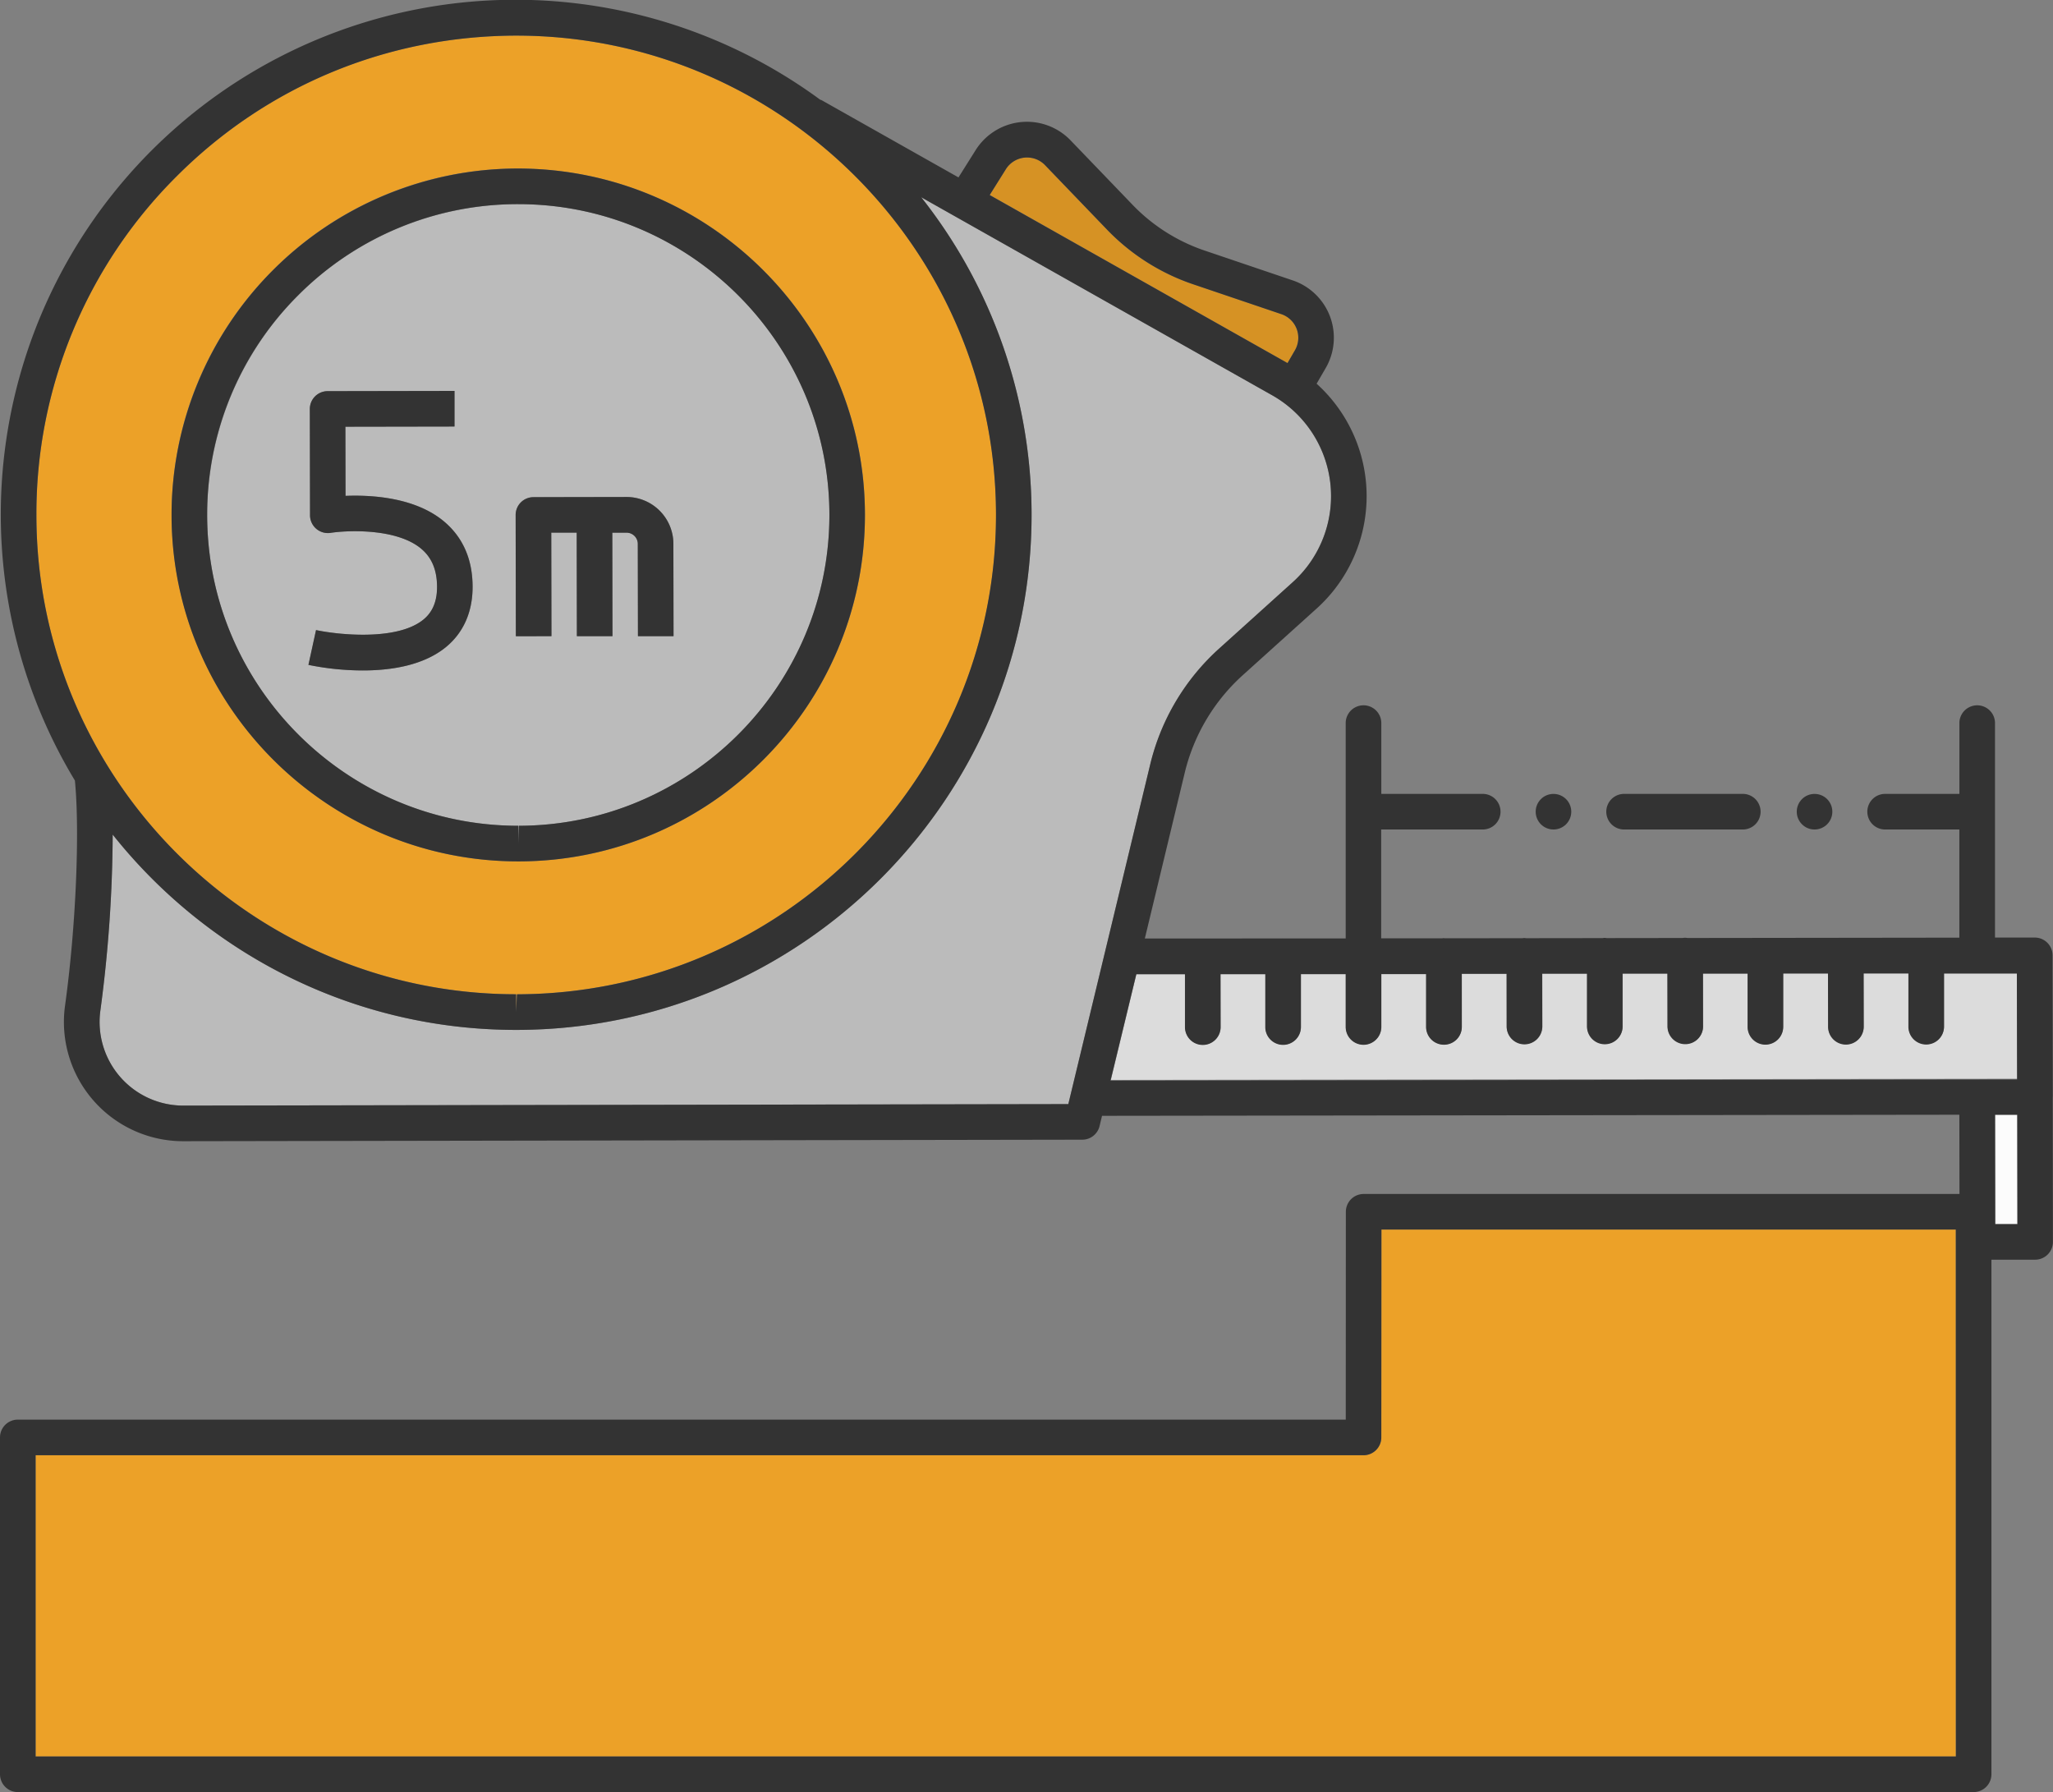 <svg xmlns="http://www.w3.org/2000/svg" width="1080" height="942.66" viewBox="0 0 1080 942.66"><rect x="0" y="0" width="1080" height="942.66" fill="#808080" stroke="none"/><g id="Layer_2" data-name="Layer 2"><g id="instrument06_197622336"><g id="instrument06_197622336-2" data-name="instrument06_197622336"><path d="M272.64 434.37v9.37l.28-9.37c90.24-.15 163.54-73.62 163.39-163.77S362.74 107.38 272.65 107.38A163.57 163.57.0 0 0 109 271.15C109.13 361.15 182.55 434.37 272.64 434.37zm8-172.87 49-.09h0A24.65 24.65.0 0 1 354.24 286l.09 48.56h-18.73L335.52 286a5.91 5.91.0 0 0-5.91-5.88h-7.49l.09 54.44h-18.73l-.09-54.45h-13.38l.09 54.44h-18.73l-.11-63.8A9.36 9.36.0 0 1 280.61 261.5zm-58.82 27.31c-12.89-11-38.94-9.9-47.89-8.51a9.39 9.39.0 0 1-10.8-9.24l-.1-55.93a9.37 9.37.0 0 1 9.35-9.38l66.76-.12v18.73l-57.4.1.07 36.37c13.59-.54 36.88.71 52.11 13.72 9.75 8.32 14.71 19.81 14.73 34.14.0 13.3-4.89 24.31-14.21 31.84-11.9 9.63-29 12.14-43.56 12.14a144.28 144.28.0 0 1-28.59-2.93l4-18.31c10.93 2.35 42.37 5.93 56.45-5.48 4.88-3.95 7.24-9.59 7.23-17.22C229.91 3e2 227.25 293.48 221.79 288.81z" fill="#bbb"/><path d="M641.4 341.11l38.67-34.88a60.92 60.92.0 0 0-10.89-98.34L484.61 103.76a269.14 269.14.0 0 1 58.06 166.65C542.92 419.77 421.51 541.49 272 541.75h-.47C185.67 541.75 109 501.54 59.28 439a713.89 713.89.0 0 1-6.49 92.42 44 44 0 0 0 43.54 50.12h.08L562 580.78l43.1-178.62A119.7 119.7.0 0 1 641.4 341.11z" fill="#bbb"/><path d="M271.54 523v9.37L272 523c139.17-.24 252.2-113.55 252-252.57C523.7 131.65 410.48 18.73 271.55 18.73c-67.85.11-131.19 26.45-178.78 74.16A250.36 250.36.0 0 0 19.15 271.3C19.39 410.1 132.61 523 271.54 523zM143.46 142.24A181.24 181.24.0 0 1 272.33 88.65c100.72.0 182.53 81.61 182.7 181.91C455.2 371 373.52 452.93 273 453.1h-.3c-100.41.0-182.23-81.61-182.4-181.92A180.92 180.92.0 0 1 143.46 142.24z" fill="#eca128"/><path d="M1061.06 511.91h-38.34v27.94a9.35 9.35.0 0 1-9.35 9.38h0a9.36 9.36.0 0 1-9.36-9.34v-28h-23.58l.05 28a9.37 9.37.0 0 1-9.35 9.38h0a9.37 9.37.0 0 1-9.37-9.35l-.05-28h-23.58v28a9.36 9.36.0 0 1-9.35 9.39h0a9.36 9.36.0 0 1-9.36-9.35v-28h-23.49l.05 27.71a9.35 9.35.0 0 1-9.35 9.38h0a9.36 9.36.0 0 1-9.36-9.34l-.05-27.73h-23.57v27.73a9.35 9.35.0 0 1-9.35 9.38h0a9.36 9.36.0 0 1-9.37-9.34v-27.75h-23.58l.05 27.76a9.37 9.37.0 0 1-9.35 9.38h0A9.36 9.36.0 0 1 792.6 540l-.05-27.76h-23.58L769 540a9.37 9.37.0 0 1-9.35 9.39h0a9.37 9.37.0 0 1-9.37-9.35v-27.78h-23.57v27.79a9.36 9.36.0 0 1-9.35 9.38h0a9.37 9.37.0 0 1-9.37-9.35v-27.8h-23.58v27.81a9.36 9.36.0 0 1-9.35 9.38h0a9.36 9.36.0 0 1-9.36-9.34v-27.83h-23.58l.05 27.83a9.35 9.35.0 0 1-9.35 9.38h0a9.36 9.36.0 0 1-9.37-9.34v-27.84h-25.61l-13.45 55.72 476.9-.61z" fill="#dcdcdc"/><path d="M726.65 756.12a9.37 9.37.0 0 1-9.36 9.36H18.73V923.93H1028.88V646.77H726.71z" fill="#eca128"/><path d="M1049.49 586.35 1049.57 643.89 1061.26 643.87 1061.18 586.33 1049.49 586.35z" fill="#fcfcfc"/><path d="M681.21 184.24a13.11 13.11.0 0 0-7.15-19l-46.45-15.73a113.4 113.4.0 0 1-45.16-28.65l-32.7-34A13.15 13.15.0 0 0 529.15 89l-8.51 13.56L677.31 191z" fill="#d69224"/><path d="M272.64 453.1H273C373.52 452.93 455.2 371 455 270.56c-.17-100.3-82-181.91-182.7-181.91A182.32 182.32.0 0 0 90.25 271.18C90.42 371.49 172.24 453.1 272.64 453.1zM156.72 155.46a162.82 162.82.0 0 1 115.93-48.08c90.09.0 163.5 73.22 163.66 163.22S363.16 434.22 272.92 434.37l-.28 9.37v-9.37c-90.09.0-163.51-73.22-163.66-163.22A162.31 162.31.0 0 1 156.72 155.46z" fill="#333"/><path d="M1079.9 576.94h0l-.13-74.42a9.37 9.37.0 0 0-9.36-9.35h0-20.92V380.07a9.37 9.37.0 0 0-18.73.0V417.6H992a9.37 9.37.0 1 0 0 18.73h38.73v56.89l-143 .18a9.24 9.24.0 0 0-1.29-.13h0a9.38 9.38.0 0 0-1.31.13l-39.9.05a9.58 9.58.0 0 0-1.09-.11h0a7.88 7.88.0 0 0-1.1.12l-40.25.05a7.3 7.3.0 0 0-.94-.1h0a7.43 7.43.0 0 0-1 .1l-40.59.05c-.25.0-.49-.08-.75-.08h0c-.26.0-.5.06-.76.08h-32.17V436.33h53.11a9.37 9.37.0 1 0 0-18.73H726.65V380.07a9.37 9.37.0 0 0-18.73.0V493.62h-32.6c-.12.0-.22.0-.34.0h0a3.39 3.39.0 0 0-.35.0l-41.81.05h-.14.0-.15-30.28l21-87.21A101 101 0 0 1 653.94 355l38.68-34.88a79.63 79.63.0 0 0 0-118.28l4.77-8.22a31.83 31.83.0 0 0-17.34-46.13l-46.45-15.73a94.71 94.71.0 0 1-37.68-23.9l-32.7-34a31.87 31.87.0 0 0-50 5.15l-9 14.31-72.4-40.85-.09.16A270.74 270.74.0 0 0 39.4 410.57c2.66 27.21.49 77.51-5.17 118.31a62.73 62.73.0 0 0 62.1 71.42h.11l472.91-.8a9.37 9.37.0 0 0 9.09-7.17l1.3-5.39 451-.57.06 41.68H717.35A9.37 9.37.0 0 0 708 637.4l-.05 109.35H9.36A9.36 9.36.0 0 0 0 756.11V933.29a9.37 9.37.0 0 0 9.36 9.37H1038.24a9.37 9.37.0 0 0 9.37-9.37V662.62h23a9.36 9.36.0 0 0 9.35-9.37l-.1-76.27zM529.15 89a13.15 13.15.0 0 1 20.6-2.13l32.7 34a113.4 113.4.0 0 0 45.16 28.65l46.45 15.73a13.11 13.11.0 0 1 7.15 19l-3.9 6.73L520.64 102.59zM92.77 92.89c47.59-47.71 110.93-74 178.78-74.16 138.93.0 252.15 112.92 252.39 251.72.24 139-112.79 252.33-252 252.57l-.44 9.37V523C132.61 523 19.39 410.1 19.15 271.3A250.36 250.36.0 0 1 92.77 92.89zM562 580.78l-465.55.79h-.08a44 44 0 0 1-43.54-50.12A713.89 713.89.0 0 0 59.28 439C109 501.54 185.67 541.75 271.54 541.75H272c149.51-.26 270.92-122 270.67-271.34a269.14 269.14.0 0 0-58.06-166.65L669.18 207.89a60.92 60.92.0 0 1 10.89 98.34L641.4 341.11a119.7 119.7.0 0 0-36.34 61.05zm35.75-68.29h25.61v27.84a9.36 9.36.0 0 0 9.37 9.34h0a9.35 9.35.0 0 0 9.35-9.38l-.05-27.83h23.58v27.83a9.36 9.36.0 0 0 9.36 9.34h0a9.36 9.36.0 0 0 9.36-9.38v-27.81h23.58v27.8a9.37 9.37.0 0 0 9.37 9.35h0a9.36 9.36.0 0 0 9.35-9.38v-27.79h23.57v27.78a9.37 9.37.0 0 0 9.37 9.35h0A9.37 9.37.0 0 0 769 540v-27.76h23.58L792.6 540a9.36 9.36.0 0 0 9.36 9.35h0a9.37 9.37.0 0 0 9.36-9.38l-.05-27.76h23.58v27.75a9.36 9.36.0 0 0 9.37 9.34h0a9.35 9.35.0 0 0 9.35-9.38v-27.73h23.57l.05 27.73a9.36 9.36.0 0 0 9.36 9.34h0a9.35 9.35.0 0 0 9.35-9.38l-.05-27.71h23.49v28a9.36 9.36.0 0 0 9.36 9.35h0a9.36 9.36.0 0 0 9.35-9.39v-28h23.58l.05 28a9.37 9.37.0 0 0 9.37 9.35h0a9.37 9.37.0 0 0 9.35-9.38l-.05-28h23.58v28a9.36 9.36.0 0 0 9.36 9.34h0a9.36 9.36.0 0 0 9.36-9.38v-27.94h38.34l.1 55.69-476.9.61zm431.17 411.44H18.73V765.48H717.29a9.37 9.37.0 0 0 9.36-9.36l.06-109.35h302.17zm20.69-280-.08-57.54h11.69l.08 57.54z" fill="#333"/><path d="M166.24 331.43l-4 18.31a144.28 144.28.0 0 0 28.59 2.93c14.6.0 31.66-2.51 43.56-12.14 9.32-7.53 14.23-18.54 14.21-31.84.0-14.33-5-25.82-14.73-34.14-15.23-13-38.52-14.26-52.11-13.72l-.07-36.37 57.4-.1v-18.73l-66.76.12a9.37 9.37.0 0 0-9.35 9.38l.1 55.93a9.39 9.39.0 0 0 10.8 9.24c8.95-1.39 35-2.53 47.89 8.51 5.46 4.67 8.12 11.19 8.13 19.92.0 7.63-2.35 13.27-7.23 17.22C208.61 337.36 177.17 333.78 166.24 331.43z" fill="#333"/><path d="M290.1 334.65 290 280.21h13.38l.09 54.45h18.73l-.09-54.44h7.49a5.91 5.91.0 0 1 5.91 5.88l.08 48.55h18.73L354.24 286a24.65 24.65.0 0 0-24.63-24.57h0l-49 .09a9.36 9.36.0 0 0-9.35 9.38l.11 63.8z" fill="#333"/><circle cx="954.56" cy="426.97" r="9.36" fill="#333"/><circle cx="817.22" cy="426.97" r="9.36" fill="#333"/><path d="M854.68 417.6a9.37 9.37.0 1 0 0 18.73h62.43a9.37 9.37.0 0 0 0-18.73z" fill="#333"/></g></g></g></svg>